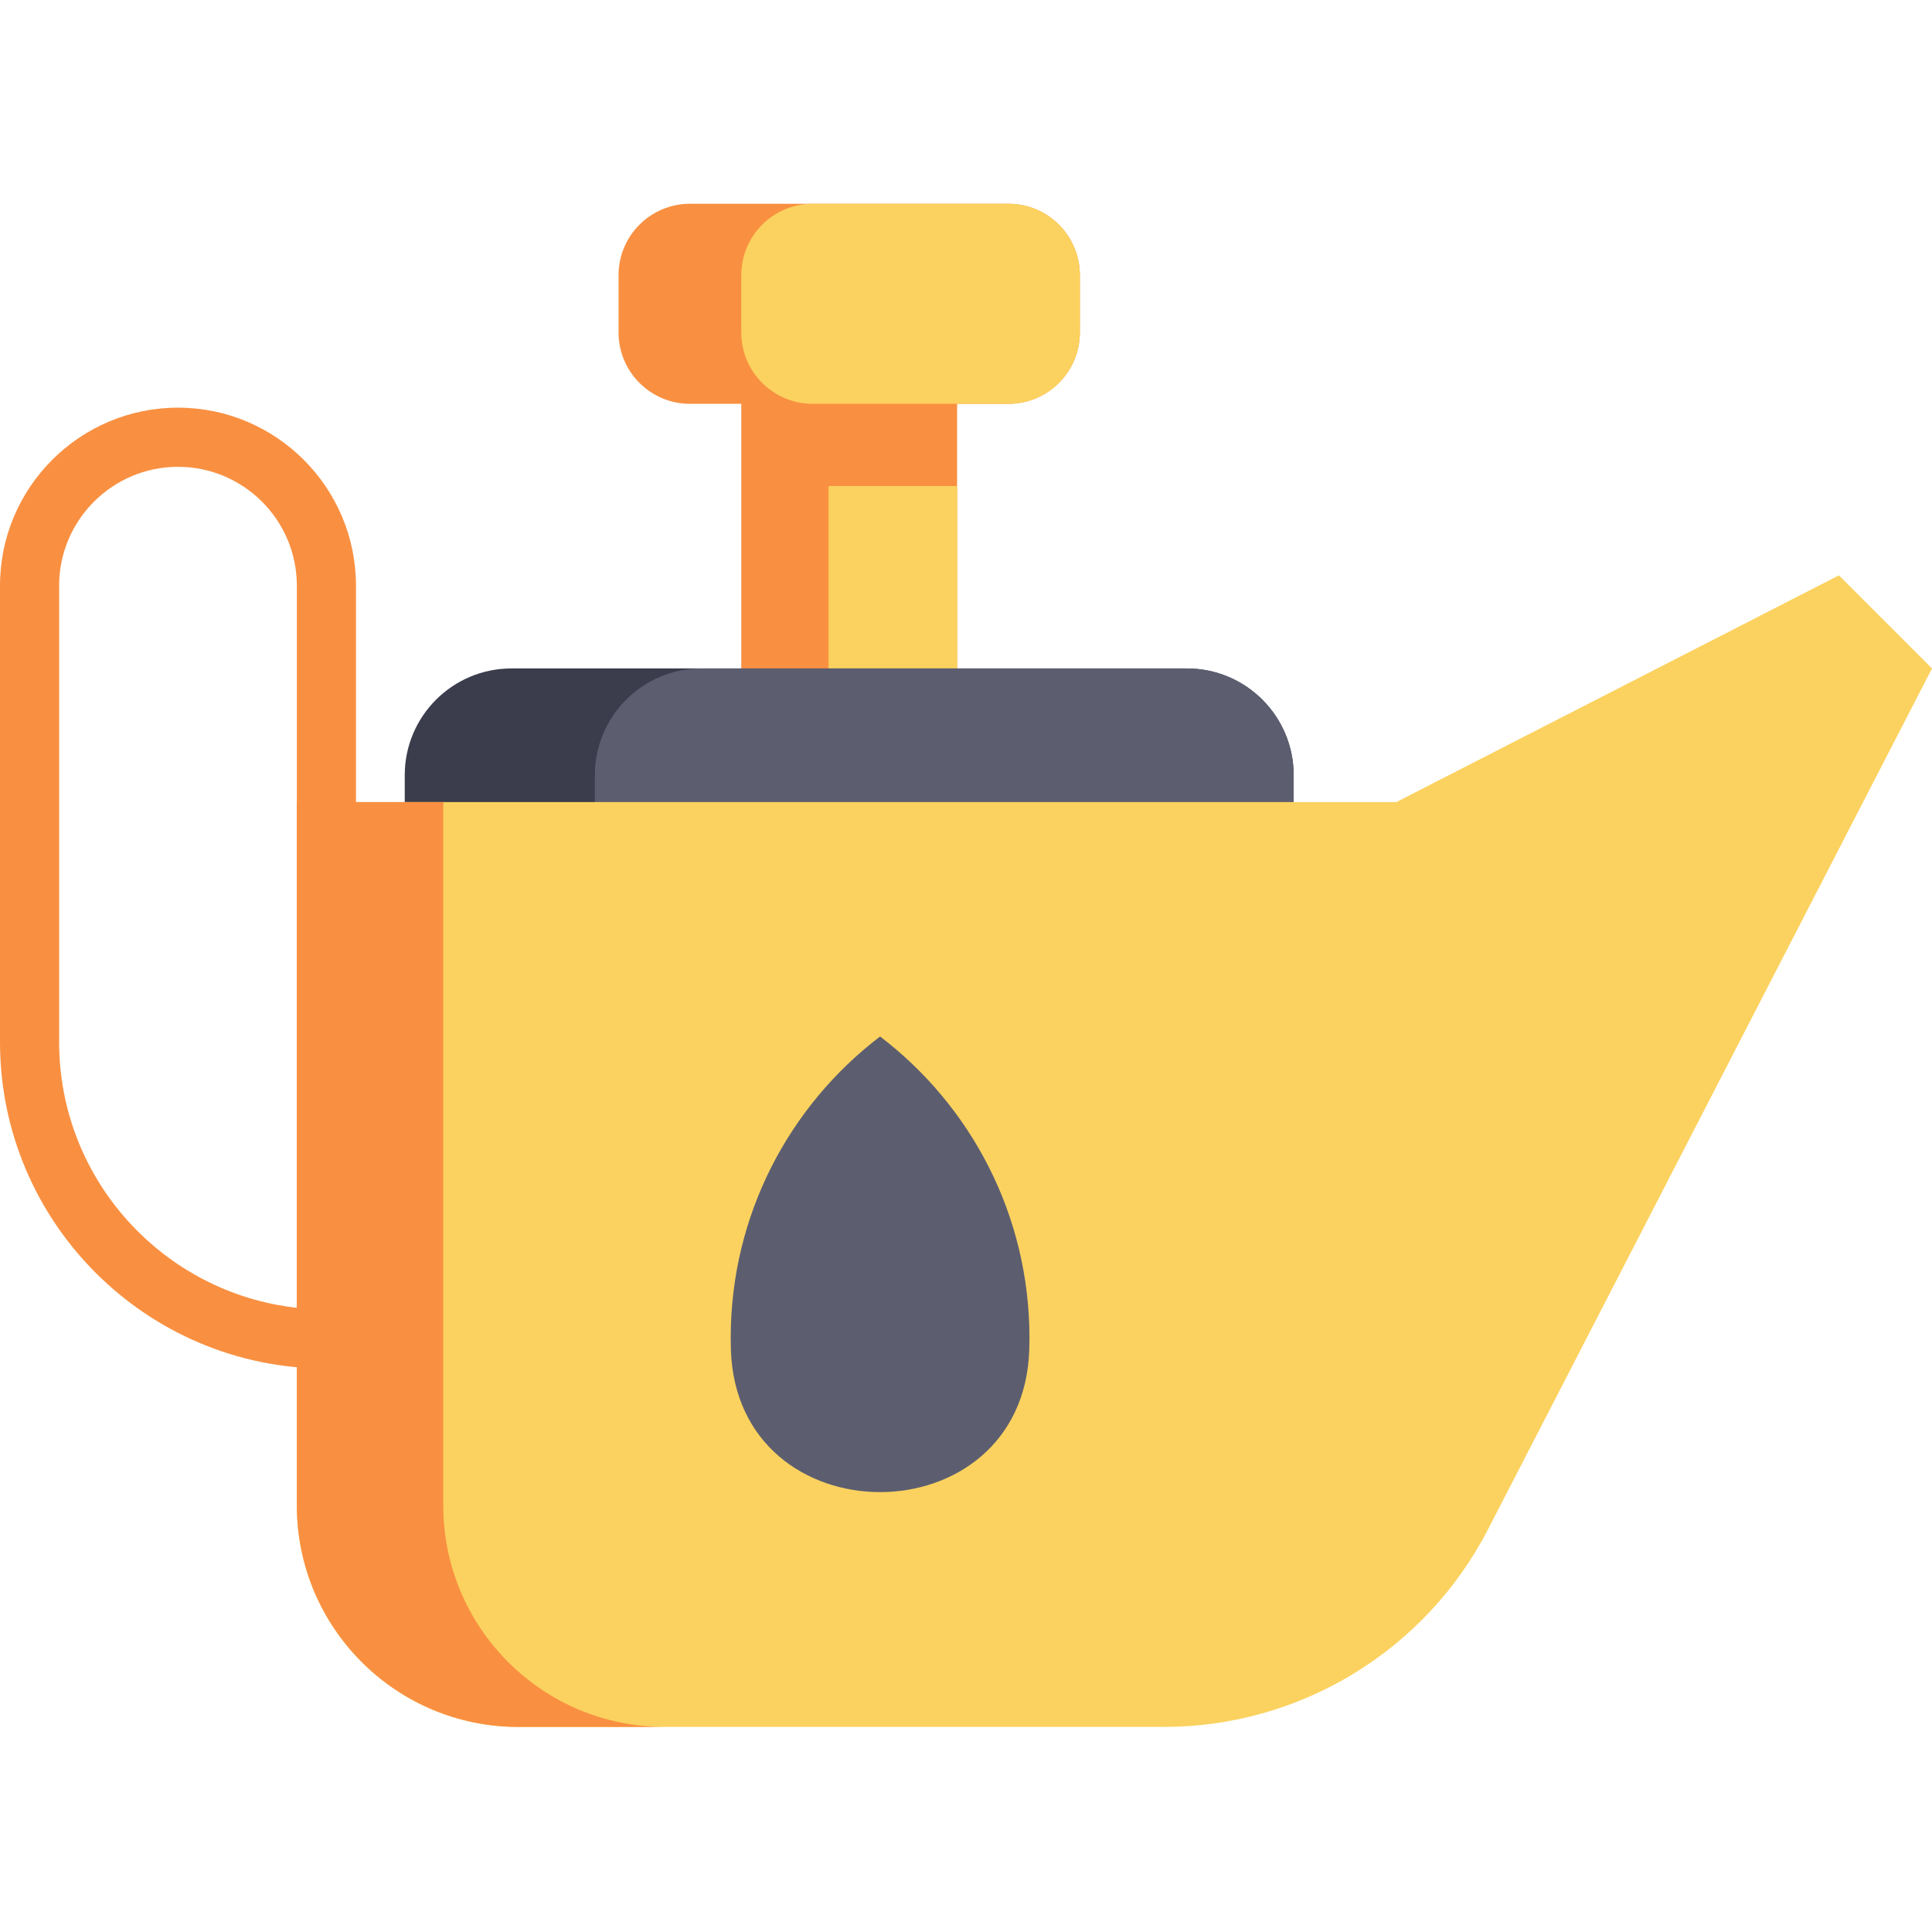 <svg height="512pt" viewBox="0 -54 512 512" width="512pt" xmlns="http://www.w3.org/2000/svg"><path d="m196.449 31.234h57.191v113.699h-57.191zm0 0" fill="#f99041"/><path d="m219.582 74.809h34.059v70.125h-34.059zm0 0" fill="#fbd25f"/><path d="m286.176 18.934v15.152c0 10.457-8.484 18.934-18.934 18.934h-84.387c-10.461 0-18.934-8.477-18.934-18.934v-15.152c0-10.461 8.473-18.934 18.934-18.934h84.387c10.449 0 18.934 8.473 18.934 18.934zm0 0" fill="#f99041"/><path d="m286.176 18.934v15.152c0 10.457-8.484 18.934-18.934 18.934h-51.859c-10.461 0-18.934-8.477-18.934-18.934v-15.152c0-10.461 8.473-18.934 18.934-18.934h51.859c10.449 0 18.934 8.473 18.934 18.934zm0 0" fill="#fbd25f"/><path d="m342.836 151.438v37.723h-235.574v-37.723c0-15.629 12.664-28.293 28.285-28.293h179c15.625 0 28.289 12.664 28.289 28.293zm0 0" fill="#3b3d4c"/><path d="m342.836 151.438v37.723h-185.188v-37.723c0-15.629 12.664-28.293 28.285-28.293h128.613c15.625 0 28.289 12.664 28.289 28.293zm0 0" fill="#5c5e70"/><path d="m137.375 403.652h171.047c36.184 0 69.34-20.207 85.922-52.363l117.656-228.141-24.672-24.672-117.266 60.074h-291.398v186.391c0 32.426 26.289 58.711 58.711 58.711zm0 0" fill="#fbd25f"/><path d="m176.184 403.656h-38.805c-32.426 0-58.715-26.289-58.715-58.711v-186.391h38.809v186.391c0 32.422 26.289 58.711 58.711 58.711zm0 0" fill="#f99041"/><path d="m86.504 308.684c-47.699 0-86.504-38.805-86.504-86.504v-120.977c0-26.008 21.16-47.168 47.168-47.168 26.012 0 47.172 21.16 47.172 47.168v57.352l5.773 22.535-5.773 119.758c0 4.328-3.508 7.836-7.836 7.836zm-39.336-238.973c-17.367 0-31.496 14.125-31.496 31.492v120.977c0 36.406 27.613 66.488 62.996 70.398v-191.371c0-17.371-14.133-31.496-31.5-31.496zm0 0" fill="#f99041"/><path d="m193.645 300.547c0 1.02.016 2.035.047 3.047 1.504 50.441 77.574 50.441 79.078 0 .031-1.012.047-2.027.047-3.047 0-32.582-15.535-61.527-39.586-79.871-24.051 18.344-39.586 47.289-39.586 79.871zm0 0" fill="#5c5e70"/></svg>